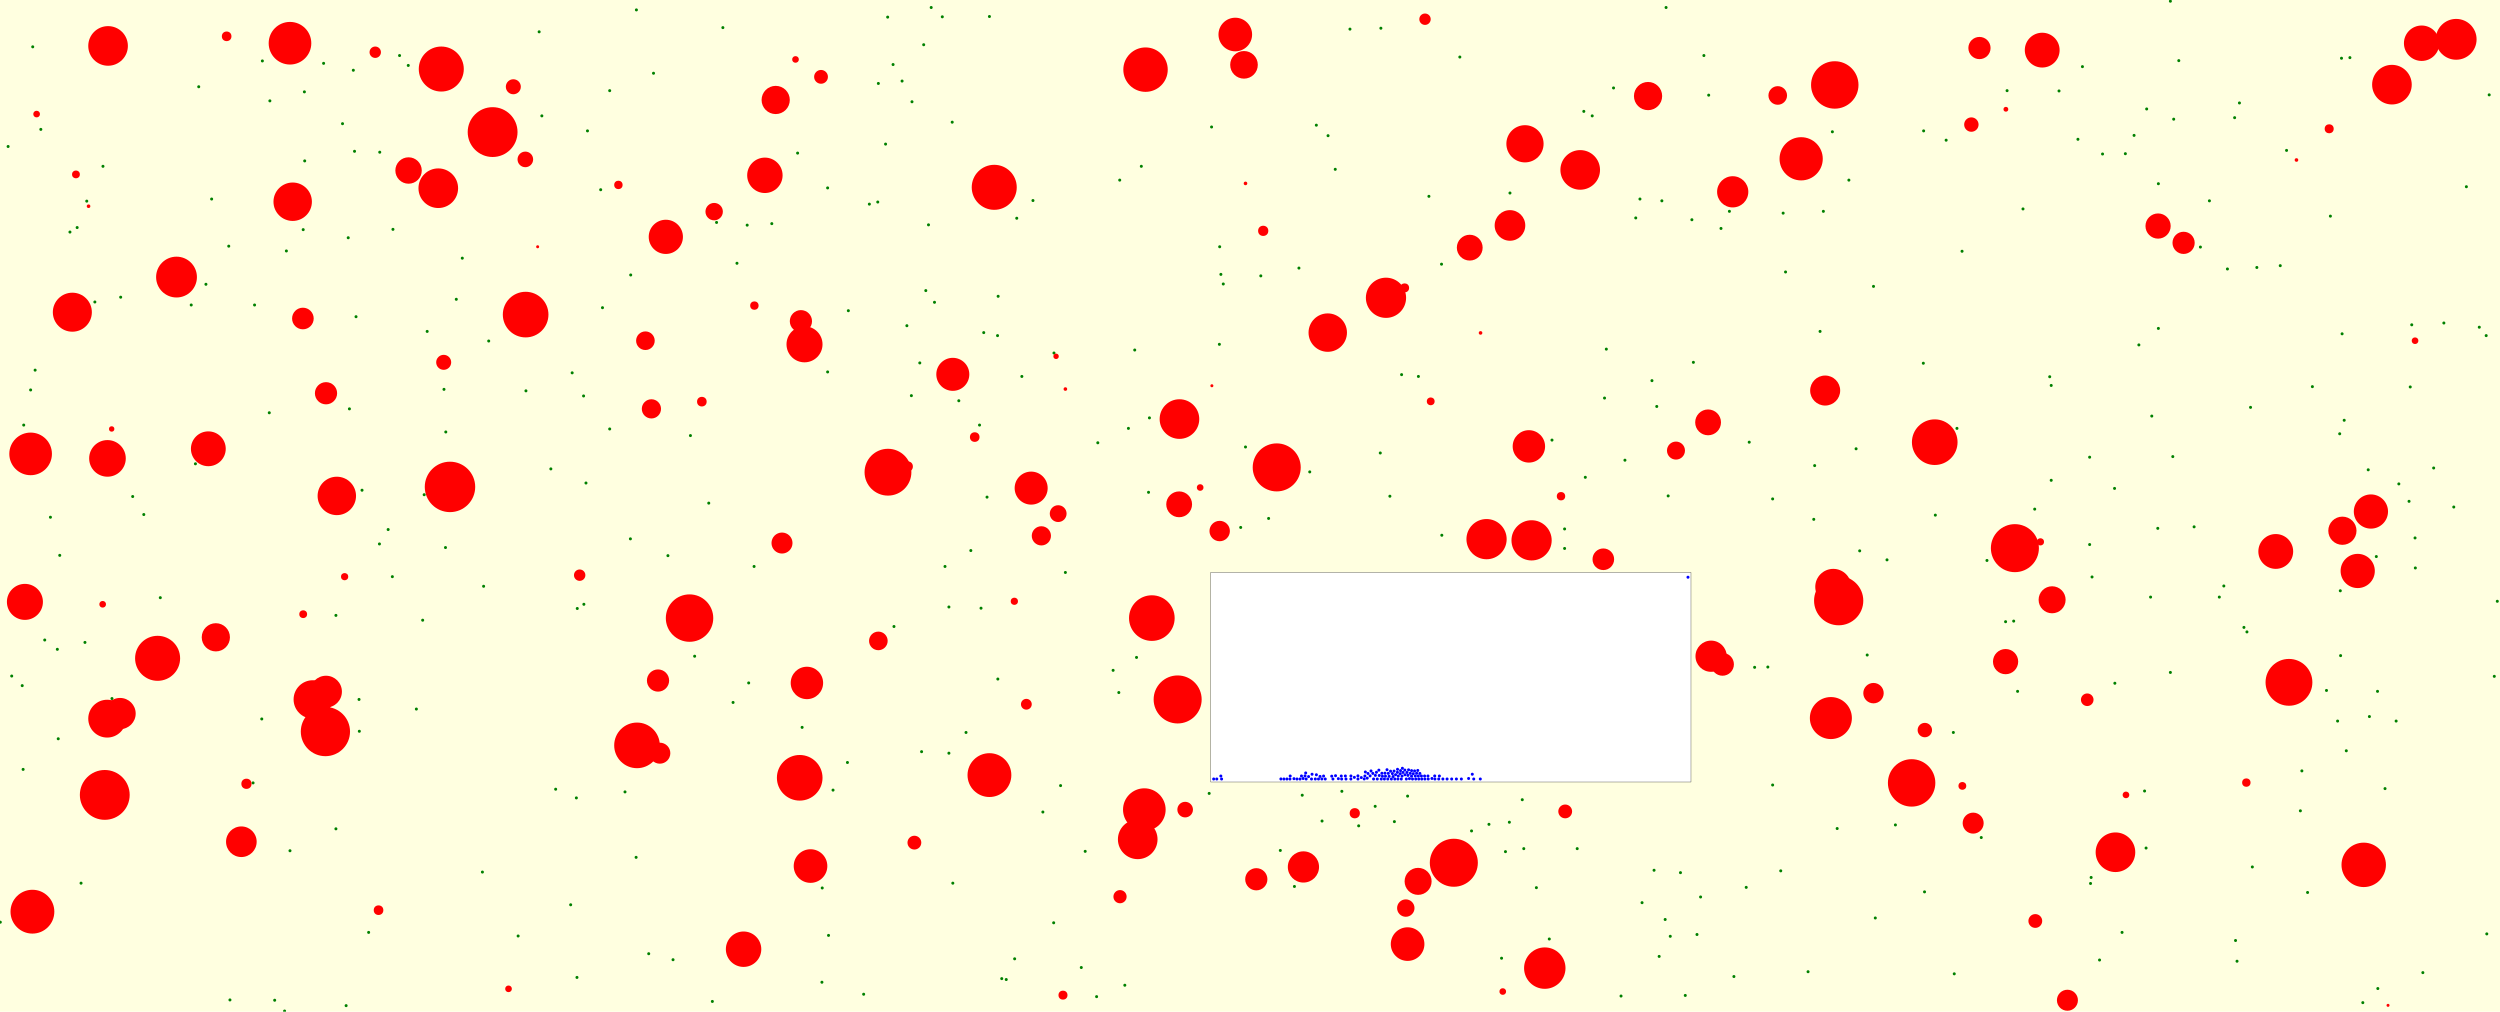 <svg viewBox="0 0 8328 3370" xmlns="http://www.w3.org/2000/svg"><rect x="0" y="0" width="8328" height="3370" fill="lightyellow" stroke="none "/><rect x="4033" y="1907" width="1600" height="698" fill="white" stroke="black "/><circle cx="3268" cy="2026" r="5" fill="green" stroke="none" /><circle cx="1952" cy="1609" r="5" fill="green" stroke="none" /><circle cx="8029" cy="1289" r="5" fill="green" stroke="none" /><circle cx="3337" cy="3260" r="5" fill="green" stroke="none" /><circle cx="2896" cy="680" r="5" fill="green" stroke="none" /><circle cx="7004" cy="513" r="5" fill="green" stroke="none" /><circle cx="7893" cy="2387" r="5" fill="green" stroke="none" /><circle cx="3323" cy="1118" r="5" fill="green" stroke="none" /><circle cx="7816" cy="2501" r="5" fill="green" stroke="none" /><circle cx="4063" cy="822" r="5" fill="green" stroke="none" /><circle cx="5614" cy="3316" r="5" fill="green" stroke="none" /><circle cx="7330" cy="823" r="5" fill="green" stroke="none" /><circle cx="4689" cy="2652" r="5" fill="green" stroke="none" /><circle cx="3708" cy="2233" r="5" fill="green" stroke="none" /><circle cx="5028" cy="2739" r="5" fill="green" stroke="none" /><circle cx="6833" cy="1600" r="5" fill="green" stroke="none" /><circle cx="6314" cy="2748" r="5" fill="green" stroke="none" /><circle cx="5564" cy="3119" r="5" fill="green" stroke="none" /><circle cx="1010" cy="765" r="5" fill="green" stroke="none" /><circle cx="7168" cy="1386" r="5" fill="green" stroke="none" /><circle cx="7444" cy="392" r="5" fill="green" stroke="none" /><circle cx="2672" cy="2423" r="5" fill="green" stroke="none" /><circle cx="7617" cy="501" r="5" fill="green" stroke="none" /><circle cx="1628" cy="1136" r="5" fill="green" stroke="none" /><circle cx="7045" cy="2276" r="5" fill="green" stroke="none" /><circle cx="27" cy="488" r="5" fill="green" stroke="none" /><circle cx="7190" cy="612" r="5" fill="green" stroke="none" /><circle cx="6859" cy="303" r="5" fill="green" stroke="none" /><circle cx="1014" cy="306" r="5" fill="green" stroke="none" /><circle cx="2442" cy="2340" r="5" fill="green" stroke="none" /><circle cx="5761" cy="704" r="5" fill="green" stroke="none" /><circle cx="3077" cy="149" r="5" fill="green" stroke="none" /><circle cx="8174" cy="1689" r="5" fill="green" stroke="none" /><circle cx="8309" cy="2253" r="5" fill="green" stroke="none" /><circle cx="5932" cy="2901" r="5" fill="green" stroke="none" /><circle cx="1835" cy="1562" r="5" fill="green" stroke="none" /><circle cx="6510" cy="3244" r="5" fill="green" stroke="none" /><circle cx="7596" cy="885" r="5" fill="green" stroke="none" /><circle cx="4312" cy="2953" r="5" fill="green" stroke="none" /><circle cx="5827" cy="1473" r="5" fill="green" stroke="none" /><circle cx="705" cy="663" r="5" fill="green" stroke="none" /><circle cx="5665" cy="2988" r="5" fill="green" stroke="none" /><circle cx="7360" cy="669" r="5" fill="green" stroke="none" /><circle cx="874" cy="203" r="5" fill="green" stroke="none" /><circle cx="5470" cy="3007" r="5" fill="green" stroke="none" /><circle cx="6739" cy="696" r="5" fill="green" stroke="none" /><circle cx="1307" cy="1921" r="5" fill="green" stroke="none" /><circle cx="1726" cy="3118" r="5" fill="green" stroke="none" /><circle cx="7921" cy="3293" r="5" fill="green" stroke="none" /><circle cx="2242" cy="3197" r="5" fill="green" stroke="none" /><circle cx="5076" cy="2827" r="5" fill="green" stroke="none" /><circle cx="7069" cy="3106" r="5" fill="green" stroke="none" /><circle cx="686" cy="947" r="5" fill="green" stroke="none" /><circle cx="2082" cy="2638" r="5" fill="green" stroke="none" /><circle cx="4062" cy="1147" r="5" fill="green" stroke="none" /><circle cx="3102" cy="25" r="5" fill="green" stroke="none" /><circle cx="1957" cy="436" r="5" fill="green" stroke="none" /><circle cx="1" cy="3072" r="5" fill="green" stroke="none" /><circle cx="1923" cy="2027" r="5" fill="green" stroke="none" /><circle cx="7151" cy="363" r="5" fill="green" stroke="none" /><circle cx="7230" cy="2240" r="5" fill="green" stroke="none" /><circle cx="2877" cy="3312" r="5" fill="green" stroke="none" /><circle cx="3786" cy="2190" r="5" fill="green" stroke="none" /><circle cx="6247" cy="3058" r="5" fill="green" stroke="none" /><circle cx="6964" cy="2943" r="5" fill="green" stroke="none" /><circle cx="6195" cy="1835" r="5" fill="green" stroke="none" /><circle cx="6619" cy="1867" r="5" fill="green" stroke="none" /><circle cx="4327" cy="893" r="5" fill="green" stroke="none" /><circle cx="4226" cy="1727" r="5" fill="green" stroke="none" /><circle cx="6681" cy="2071" r="5" fill="green" stroke="none" /><circle cx="7230" cy="4" r="5" fill="green" stroke="none" /><circle cx="3829" cy="1392" r="5" fill="green" stroke="none" /><circle cx="2489" cy="750" r="5" fill="green" stroke="none" /><circle cx="6828" cy="1255" r="5" fill="green" stroke="none" /><circle cx="3139" cy="56" r="5" fill="green" stroke="none" /><circle cx="6833" cy="1284" r="5" fill="green" stroke="none" /><circle cx="6241" cy="954" r="5" fill="green" stroke="none" /><circle cx="1196" cy="2330" r="5" fill="green" stroke="none" /><circle cx="1181" cy="504" r="5" fill="green" stroke="none" /><circle cx="7408" cy="1952" r="5" fill="green" stroke="none" /><circle cx="3093" cy="749" r="5" fill="green" stroke="none" /><circle cx="1141" cy="412" r="5" fill="green" stroke="none" /><circle cx="3441" cy="668" r="5" fill="green" stroke="none" /><circle cx="5281" cy="1590" r="5" fill="green" stroke="none" /><circle cx="7750" cy="2300" r="5" fill="green" stroke="none" /><circle cx="7794" cy="1445" r="5" fill="green" stroke="none" /><circle cx="2100" cy="1795" r="5" fill="green" stroke="none" /><circle cx="534" cy="1991" r="5" fill="green" stroke="none" /><circle cx="5015" cy="2837" r="5" fill="green" stroke="none" /><circle cx="5550" cy="25" r="5" fill="green" stroke="none" /><circle cx="4424" cy="452" r="5" fill="green" stroke="none" /><circle cx="872" cy="2395" r="5" fill="green" stroke="none" /><circle cx="2512" cy="1887" r="5" fill="green" stroke="none" /><circle cx="4448" cy="564" r="5" fill="green" stroke="none" /><circle cx="5503" cy="1268" r="5" fill="green" stroke="none" /><circle cx="7447" cy="3133" r="5" fill="green" stroke="none" /><circle cx="3194" cy="1335" r="5" fill="green" stroke="none" /><circle cx="8141" cy="1076" r="5" fill="green" stroke="none" /><circle cx="3172" cy="407" r="5" fill="green" stroke="none" /><circle cx="2924" cy="673" r="5" fill="green" stroke="none" /><circle cx="442" cy="1654" r="5" fill="green" stroke="none" /><circle cx="5375" cy="293" r="5" fill="green" stroke="none" /><circle cx="5002" cy="3192" r="5" fill="green" stroke="none" /><circle cx="199" cy="1850" r="5" fill="green" stroke="none" /><circle cx="270" cy="2942" r="5" fill="green" stroke="none" /><circle cx="662" cy="289" r="5" fill="green" stroke="none" /><circle cx="4470" cy="2636" r="5" fill="green" stroke="none" /><circle cx="7871" cy="3340" r="5" fill="green" stroke="none" /><circle cx="402" cy="990" r="5" fill="green" stroke="none" /><circle cx="2161" cy="3177" r="5" fill="green" stroke="none" /><circle cx="3727" cy="2307" r="5" fill="green" stroke="none" /><circle cx="5304" cy="386" r="5" fill="green" stroke="none" /><circle cx="5400" cy="3318" r="5" fill="green" stroke="none" /><circle cx="6708" cy="2069" r="5" fill="green" stroke="none" /><circle cx="6407" cy="1210" r="5" fill="green" stroke="none" /><circle cx="6074" cy="704" r="5" fill="green" stroke="none" /><circle cx="3296" cy="55" r="5" fill="green" stroke="none" /><circle cx="6120" cy="2760" r="5" fill="green" stroke="none" /><circle cx="5817" cy="2956" r="5" fill="green" stroke="none" /><circle cx="77" cy="2563" r="5" fill="green" stroke="none" /><circle cx="3084" cy="968" r="5" fill="green" stroke="none" /><circle cx="1119" cy="2050" r="5" fill="green" stroke="none" /><circle cx="1752" cy="1302" r="5" fill="green" stroke="none" /><circle cx="479" cy="1714" r="5" fill="green" stroke="none" /><circle cx="2975" cy="215" r="5" fill="green" stroke="none" /><circle cx="39" cy="2252" r="5" fill="green" stroke="none" /><circle cx="3780" cy="1166" r="5" fill="green" stroke="none" /><circle cx="1851" cy="2629" r="5" fill="green" stroke="none" /><circle cx="2926" cy="278" r="5" fill="green" stroke="none" /><circle cx="1901" cy="3014" r="5" fill="green" stroke="none" /><circle cx="7687" cy="2973" r="5" fill="green" stroke="none" /><circle cx="3325" cy="987" r="5" fill="green" stroke="none" /><circle cx="2957" cy="57" r="5" fill="green" stroke="none" /><circle cx="5636" cy="732" r="5" fill="green" stroke="none" /><circle cx="4075" cy="946" r="5" fill="green" stroke="none" /><circle cx="3263" cy="1416" r="5" fill="green" stroke="none" /><circle cx="2455" cy="877" r="5" fill="green" stroke="none" /><circle cx="3826" cy="1640" r="5" fill="green" stroke="none" /><circle cx="8046" cy="1892" r="5" fill="green" stroke="none" /><circle cx="1805" cy="386" r="5" fill="green" stroke="none" /><circle cx="289" cy="670" r="5" fill="green" stroke="none" /><circle cx="5519" cy="1354" r="5" fill="green" stroke="none" /><circle cx="7828" cy="192" r="5" fill="green" stroke="none" /><circle cx="3474" cy="2705" r="5" fill="green" stroke="none" /><circle cx="4363" cy="1572" r="5" fill="green" stroke="none" /><circle cx="4404" cy="2735" r="5" fill="green" stroke="none" /><circle cx="1119" cy="2761" r="5" fill="green" stroke="none" /><circle cx="3404" cy="1254" r="5" fill="green" stroke="none" /><circle cx="5905" cy="2615" r="5" fill="green" stroke="none" /><circle cx="897" cy="1375" r="5" fill="green" stroke="none" /><circle cx="848" cy="1016" r="5" fill="green" stroke="none" /><circle cx="843" cy="2608" r="5" fill="green" stroke="none" /><circle cx="8034" cy="1082" r="5" fill="green" stroke="none" /><circle cx="6937" cy="222" r="5" fill="green" stroke="none" /><circle cx="5254" cy="2827" r="5" fill="green" stroke="none" /><circle cx="7109" cy="451" r="5" fill="green" stroke="none" /><circle cx="6966" cy="2923" r="5" fill="green" stroke="none" /><circle cx="7763" cy="720" r="5" fill="green" stroke="none" /><circle cx="3380" cy="3194" r="5" fill="green" stroke="none" /><circle cx="1164" cy="1362" r="5" fill="green" stroke="none" /><circle cx="3511" cy="1176" r="5" fill="green" stroke="none" /><circle cx="6183" cy="1495" r="5" fill="green" stroke="none" /><circle cx="4338" cy="2649" r="5" fill="green" stroke="none" /><circle cx="6922" cy="464" r="5" fill="green" stroke="none" /><circle cx="343" cy="554" r="5" fill="green" stroke="none" /><circle cx="2300" cy="1451" r="5" fill="green" stroke="none" /><circle cx="5276" cy="371" r="5" fill="green" stroke="none" /><circle cx="3064" cy="1209" r="5" fill="green" stroke="none" /><circle cx="4802" cy="880" r="5" fill="green" stroke="none" /><circle cx="5449" cy="726" r="5" fill="green" stroke="none" /><circle cx="2031" cy="302" r="5" fill="green" stroke="none" /><circle cx="3549" cy="1907" r="5" fill="green" stroke="none" /><circle cx="7393" cy="1989" r="5" fill="green" stroke="none" /><circle cx="3802" cy="554" r="5" fill="green" stroke="none" /><circle cx="7238" cy="1521" r="5" fill="green" stroke="none" /><circle cx="3747" cy="3282" r="5" fill="green" stroke="none" /><circle cx="2571" cy="745" r="5" fill="green" stroke="none" /><circle cx="3602" cy="3223" r="5" fill="green" stroke="none" /><circle cx="1423" cy="1104" r="5" fill="green" stroke="none" /><circle cx="5905" cy="1662" r="5" fill="green" stroke="none" /><circle cx="6778" cy="1696" r="5" fill="green" stroke="none" /><circle cx="7149" cy="2825" r="5" fill="green" stroke="none" /><circle cx="233" cy="773" r="5" fill="green" stroke="none" /><circle cx="1197" cy="2436" r="5" fill="green" stroke="none" /><circle cx="2408" cy="92" r="5" fill="green" stroke="none" /><circle cx="1413" cy="1648" r="5" fill="green" stroke="none" /><circle cx="6063" cy="1104" r="5" fill="green" stroke="none" /><circle cx="1906" cy="1242" r="5" fill="green" stroke="none" /><circle cx="4902" cy="2768" r="5" fill="green" stroke="none" /><circle cx="1265" cy="507" r="5" fill="green" stroke="none" /><circle cx="1607" cy="2905" r="5" fill="green" stroke="none" /><circle cx="5345" cy="1326" r="5" fill="green" stroke="none" /><circle cx="117" cy="1233" r="5" fill="green" stroke="none" /><circle cx="2760" cy="3116" r="5" fill="green" stroke="none" /><circle cx="3148" cy="1887" r="5" fill="green" stroke="none" /><circle cx="7420" cy="896" r="5" fill="green" stroke="none" /><circle cx="5692" cy="317" r="5" fill="green" stroke="none" /><circle cx="1520" cy="997" r="5" fill="green" stroke="none" /><circle cx="5676" cy="185" r="5" fill="green" stroke="none" /><circle cx="1485" cy="1439" r="5" fill="green" stroke="none" /><circle cx="7796" cy="1968" r="5" fill="green" stroke="none" /><circle cx="1479" cy="1297" r="5" fill="green" stroke="none" /><circle cx="637" cy="1016" r="5" fill="green" stroke="none" /><circle cx="2373" cy="3336" r="5" fill="green" stroke="none" /><circle cx="149" cy="2132" r="5" fill="green" stroke="none" /><circle cx="8292" cy="316" r="5" fill="green" stroke="none" /><circle cx="2387" cy="741" r="5" fill="green" stroke="none" /><circle cx="6994" cy="3198" r="5" fill="green" stroke="none" /><circle cx="6600" cy="2790" r="5" fill="green" stroke="none" /><circle cx="1920" cy="2658" r="5" fill="green" stroke="none" /><circle cx="5557" cy="1652" r="5" fill="green" stroke="none" /><circle cx="3533" cy="2617" r="5" fill="green" stroke="none" /><circle cx="5889" cy="2222" r="5" fill="green" stroke="none" /><circle cx="2823" cy="2540" r="5" fill="green" stroke="none" /><circle cx="3218" cy="2440" r="5" fill="green" stroke="none" /><circle cx="3161" cy="2022" r="5" fill="green" stroke="none" /><circle cx="3021" cy="1085" r="5" fill="green" stroke="none" /><circle cx="5463" cy="663" r="5" fill="green" stroke="none" /><circle cx="4036" cy="423" r="5" fill="green" stroke="none" /><circle cx="3324" cy="2262" r="5" fill="green" stroke="none" /><circle cx="7485" cy="2105" r="5" fill="green" stroke="none" /><circle cx="1309" cy="764" r="5" fill="green" stroke="none" /><circle cx="2494" cy="2275" r="5" fill="green" stroke="none" /><circle cx="8025" cy="1670" r="5" fill="green" stroke="none" /><circle cx="7800" cy="194" r="5" fill="green" stroke="none" /><circle cx="2738" cy="3272" r="5" fill="green" stroke="none" /><circle cx="2031" cy="1429" r="5" fill="green" stroke="none" /><circle cx="74" cy="2284" r="5" fill="green" stroke="none" /><circle cx="283" cy="2140" r="5" fill="green" stroke="none" /><circle cx="5170" cy="1466" r="5" fill="green" stroke="none" /><circle cx="4149" cy="1489" r="5" fill="green" stroke="none" /><circle cx="3070" cy="2504" r="5" fill="green" stroke="none" /><circle cx="4067" cy="914" r="5" fill="green" stroke="none" /><circle cx="1293" cy="1764" r="5" fill="green" stroke="none" /><circle cx="1796" cy="106" r="5" fill="green" stroke="none" /><circle cx="6447" cy="1716" r="5" fill="green" stroke="none" /><circle cx="1015" cy="536" r="5" fill="green" stroke="none" /><circle cx="7982" cy="2402" r="5" fill="green" stroke="none" /><circle cx="7945" cy="2627" r="5" fill="green" stroke="none" /><circle cx="6286" cy="1865" r="5" fill="green" stroke="none" /><circle cx="5030" cy="643" r="5" fill="green" stroke="none" /><circle cx="899" cy="336" r="5" fill="green" stroke="none" /><circle cx="3657" cy="1475" r="5" fill="green" stroke="none" /><circle cx="8045" cy="1792" r="5" fill="green" stroke="none" /><circle cx="3234" cy="1834" r="5" fill="green" stroke="none" /><circle cx="1540" cy="860" r="5" fill="green" stroke="none" /><circle cx="1945" cy="2013" r="5" fill="green" stroke="none" /><circle cx="7241" cy="397" r="5" fill="green" stroke="none" /><circle cx="7787" cy="2402" r="5" fill="green" stroke="none" /><circle cx="1922" cy="3256" r="5" fill="green" stroke="none" /><circle cx="2177" cy="244" r="5" fill="green" stroke="none" /><circle cx="2757" cy="626" r="5" fill="green" stroke="none" /><circle cx="1186" cy="1055" r="5" fill="green" stroke="none" /><circle cx="7258" cy="202" r="5" fill="green" stroke="none" /><circle cx="7703" cy="1288" r="5" fill="green" stroke="none" /><circle cx="1387" cy="2362" r="5" fill="green" stroke="none" /><circle cx="7452" cy="3202" r="5" fill="green" stroke="none" /><circle cx="4200" cy="919" r="5" fill="green" stroke="none" /><circle cx="3174" cy="2942" r="5" fill="green" stroke="none" /><circle cx="4526" cy="2751" r="5" fill="green" stroke="none" /><circle cx="257" cy="758" r="5" fill="green" stroke="none" /><circle cx="7503" cy="2888" r="5" fill="green" stroke="none" /><circle cx="4028" cy="2643" r="5" fill="green" stroke="none" /><circle cx="7802" cy="1112" r="5" fill="green" stroke="none" /><circle cx="5733" cy="761" r="5" fill="green" stroke="none" /><circle cx="1153" cy="3350" r="5" fill="green" stroke="none" /><circle cx="1177" cy="234" r="5" fill="green" stroke="none" /><circle cx="8259" cy="1090" r="5" fill="green" stroke="none" /><circle cx="5598" cy="2907" r="5" fill="green" stroke="none" /><circle cx="7663" cy="2701" r="5" fill="green" stroke="none" /><circle cx="2657" cy="510" r="5" fill="green" stroke="none" /><circle cx="954" cy="836" r="5" fill="green" stroke="none" /><circle cx="5413" cy="1533" r="5" fill="green" stroke="none" /><circle cx="5527" cy="3186" r="5" fill="green" stroke="none" /><circle cx="4497" cy="97" r="5" fill="green" stroke="none" /><circle cx="6961" cy="1523" r="5" fill="green" stroke="none" /><circle cx="7080" cy="512" r="5" fill="green" stroke="none" /><circle cx="6686" cy="302" r="5" fill="green" stroke="none" /><circle cx="6536" cy="837" r="5" fill="green" stroke="none" /><circle cx="79" cy="1416" r="5" fill="green" stroke="none" /><circle cx="4960" cy="2746" r="5" fill="green" stroke="none" /><circle cx="2101" cy="916" r="5" fill="green" stroke="none" /><circle cx="2950" cy="480" r="5" fill="green" stroke="none" /><circle cx="3730" cy="600" r="5" fill="green" stroke="none" /><circle cx="4598" cy="1509" r="5" fill="green" stroke="none" /><circle cx="7889" cy="1565" r="5" fill="green" stroke="none" /><circle cx="373" cy="2327" r="5" fill="green" stroke="none" /><circle cx="6104" cy="439" r="5" fill="green" stroke="none" /><circle cx="7309" cy="1755" r="5" fill="green" stroke="none" /><circle cx="7797" cy="2184" r="5" fill="green" stroke="none" /><circle cx="762" cy="820" r="5" fill="green" stroke="none" /><circle cx="3615" cy="2836" r="5" fill="green" stroke="none" /><circle cx="316" cy="1006" r="5" fill="green" stroke="none" /><circle cx="136" cy="431" r="5" fill="green" stroke="none" /><circle cx="2361" cy="1676" r="5" fill="green" stroke="none" /><circle cx="2314" cy="2186" r="5" fill="green" stroke="none" /><circle cx="5776" cy="3253" r="5" fill="green" stroke="none" /><circle cx="2757" cy="1239" r="5" fill="green" stroke="none" /><circle cx="3161" cy="2509" r="5" fill="green" stroke="none" /><circle cx="4630" cy="1653" r="5" fill="green" stroke="none" /><circle cx="651" cy="1545" r="5" fill="green" stroke="none" /><circle cx="6507" cy="2440" r="5" fill="green" stroke="none" /><circle cx="168" cy="1723" r="5" fill="green" stroke="none" /><circle cx="2978" cy="2087" r="5" fill="green" stroke="none" /><circle cx="6042" cy="1730" r="5" fill="green" stroke="none" /><circle cx="6969" cy="1922" r="5" fill="green" stroke="none" /><circle cx="2007" cy="1025" r="5" fill="green" stroke="none" /><circle cx="6023" cy="3237" r="5" fill="green" stroke="none" /><circle cx="194" cy="2461" r="5" fill="green" stroke="none" /><circle cx="6159" cy="600" r="5" fill="green" stroke="none" /><circle cx="2119" cy="2856" r="5" fill="green" stroke="none" /><circle cx="4760" cy="654" r="5" fill="green" stroke="none" /><circle cx="4803" cy="1783" r="5" fill="green" stroke="none" /><circle cx="1331" cy="185" r="5" fill="green" stroke="none" /><circle cx="2225" cy="1851" r="5" fill="green" stroke="none" /><circle cx="3759" cy="1427" r="5" fill="green" stroke="none" /><circle cx="191" cy="2163" r="5" fill="green" stroke="none" /><circle cx="6519" cy="1427" r="5" fill="green" stroke="none" /><circle cx="4600" cy="94" r="5" fill="green" stroke="none" /><circle cx="5161" cy="3128" r="5" fill="green" stroke="none" /><circle cx="4669" cy="1248" r="5" fill="green" stroke="none" /><circle cx="6411" cy="2971" r="5" fill="green" stroke="none" /><circle cx="109" cy="156" r="5" fill="green" stroke="none" /><circle cx="5845" cy="2223" r="5" fill="green" stroke="none" /><circle cx="948" cy="3368" r="5" fill="green" stroke="none" /><circle cx="8284" cy="3111" r="5" fill="green" stroke="none" /><circle cx="1078" cy="211" r="5" fill="green" stroke="none" /><circle cx="8071" cy="3240" r="5" fill="green" stroke="none" /><circle cx="3005" cy="270" r="5" fill="green" stroke="none" /><circle cx="4133" cy="1757" r="5" fill="green" stroke="none" /><circle cx="1160" cy="792" r="5" fill="green" stroke="none" /><circle cx="4265" cy="2833" r="5" fill="green" stroke="none" /><circle cx="3653" cy="3320" r="5" fill="green" stroke="none" /><circle cx="7916" cy="1854" r="5" fill="green" stroke="none" /><circle cx="6961" cy="1814" r="5" fill="green" stroke="none" /><circle cx="8216" cy="622" r="5" fill="green" stroke="none" /><circle cx="8107" cy="1559" r="5" fill="green" stroke="none" /><circle cx="2775" cy="2632" r="5" fill="green" stroke="none" /><circle cx="7809" cy="1400" r="5" fill="green" stroke="none" /><circle cx="3113" cy="1007" r="5" fill="green" stroke="none" /><circle cx="7044" cy="1627" r="5" fill="green" stroke="none" /><circle cx="4385" cy="417" r="5" fill="green" stroke="none" /><circle cx="102" cy="1299" r="5" fill="green" stroke="none" /><circle cx="6721" cy="2303" r="5" fill="green" stroke="none" /><circle cx="3038" cy="339" r="5" fill="green" stroke="none" /><circle cx="6045" cy="1551" r="5" fill="green" stroke="none" /><circle cx="7164" cy="1989" r="5" fill="green" stroke="none" /><circle cx="2001" cy="632" r="5" fill="green" stroke="none" /><circle cx="7668" cy="2568" r="5" fill="green" stroke="none" /><circle cx="3277" cy="1108" r="5" fill="green" stroke="none" /><circle cx="1484" cy="1824" r="5" fill="green" stroke="none" /><circle cx="7518" cy="891" r="5" fill="green" stroke="none" /><circle cx="7920" cy="2303" r="5" fill="green" stroke="none" /><circle cx="6408" cy="436" r="5" fill="green" stroke="none" /><circle cx="7144" cy="2635" r="5" fill="green" stroke="none" /><circle cx="2739" cy="2958" r="5" fill="green" stroke="none" /><circle cx="8319" cy="2003" r="5" fill="green" stroke="none" /><circle cx="7460" cy="343" r="5" fill="green" stroke="none" /><circle cx="5641" cy="1207" r="5" fill="green" stroke="none" /><circle cx="1408" cy="2066" r="5" fill="green" stroke="none" /><circle cx="3288" cy="1656" r="5" fill="green" stroke="none" /><circle cx="5948" cy="906" r="5" fill="green" stroke="none" /><circle cx="5547" cy="3063" r="5" fill="green" stroke="none" /><circle cx="1611" cy="1953" r="5" fill="green" stroke="none" /><circle cx="1360" cy="218" r="5" fill="green" stroke="none" /><circle cx="5940" cy="710" r="5" fill="green" stroke="none" /><circle cx="5351" cy="1163" r="5" fill="green" stroke="none" /><circle cx="915" cy="3332" r="5" fill="green" stroke="none" /><circle cx="3352" cy="3263" r="5" fill="green" stroke="none" /><circle cx="7125" cy="1149" r="5" fill="green" stroke="none" /><circle cx="7991" cy="1612" r="5" fill="green" stroke="none" /><circle cx="6483" cy="467" r="5" fill="green" stroke="none" /><circle cx="4581" cy="2686" r="5" fill="green" stroke="none" /><circle cx="8282" cy="1118" r="5" fill="green" stroke="none" /><circle cx="4645" cy="2737" r="5" fill="green" stroke="none" /><circle cx="4725" cy="1254" r="5" fill="green" stroke="none" /><circle cx="3510" cy="3074" r="5" fill="green" stroke="none" /><circle cx="766" cy="3331" r="5" fill="green" stroke="none" /><circle cx="7475" cy="2090" r="5" fill="green" stroke="none" /><circle cx="7497" cy="1357" r="5" fill="green" stroke="none" /><circle cx="1206" cy="1633" r="5" fill="green" stroke="none" /><circle cx="966" cy="2834" r="5" fill="green" stroke="none" /><circle cx="3036" cy="1318" r="5" fill="green" stroke="none" /><circle cx="5118" cy="2957" r="5" fill="green" stroke="none" /><circle cx="5071" cy="2664" r="5" fill="green" stroke="none" /><circle cx="5536" cy="669" r="5" fill="green" stroke="none" /><circle cx="5653" cy="3113" r="5" fill="green" stroke="none" /><circle cx="7188" cy="1760" r="5" fill="green" stroke="none" /><circle cx="5212" cy="1827" r="5" fill="green" stroke="none" /><circle cx="7190" cy="1094" r="5" fill="green" stroke="none" /><circle cx="3387" cy="727" r="5" fill="green" stroke="none" /><circle cx="2120" cy="33" r="5" fill="green" stroke="none" /><circle cx="6220" cy="2182" r="5" fill="green" stroke="none" /><circle cx="1944" cy="1319" r="5" fill="green" stroke="none" /><circle cx="5212" cy="1762" r="5" fill="green" stroke="none" /><circle cx="4863" cy="190" r="5" fill="green" stroke="none" /><circle cx="1264" cy="1812" r="5" fill="green" stroke="none" /><circle cx="2826" cy="1035" r="5" fill="green" stroke="none" /><circle cx="5510" cy="2899" r="5" fill="green" stroke="none" /><circle cx="1228" cy="3106" r="5" fill="green" stroke="none" /><circle cx="357" cy="2394" r="63" fill="red" stroke="none" /><circle cx="4149" cy="611" r="6" fill="red" stroke="none" /><circle cx="7189" cy="753" r="42" fill="red" stroke="none" /><circle cx="2122" cy="2483" r="76" fill="red" stroke="none" /><circle cx="1086" cy="1310" r="37" fill="red" stroke="none" /><circle cx="7625" cy="2273" r="78" fill="red" stroke="none" /><circle cx="1460" cy="627" r="66" fill="red" stroke="none" /><circle cx="1791" cy="822" r="5" fill="red" stroke="none" /><circle cx="3541" cy="3315" r="15" fill="red" stroke="none" /><circle cx="3765" cy="273" r="5" fill="red" stroke="none" /><circle cx="5200" cy="1653" r="14" fill="red" stroke="none" /><circle cx="5922" cy="318" r="31" fill="red" stroke="none" /><circle cx="342" cy="2013" r="11" fill="red" stroke="none" /><circle cx="2198" cy="2509" r="35" fill="red" stroke="none" /><circle cx="5490" cy="320" r="47" fill="red" stroke="none" /><circle cx="1361" cy="568" r="44" fill="red" stroke="none" /><circle cx="4932" cy="1109" r="6" fill="red" stroke="none" /><circle cx="5690" cy="1407" r="43" fill="red" stroke="none" /><circle cx="3296" cy="2582" r="73" fill="red" stroke="none" /><circle cx="6537" cy="2618" r="13" fill="red" stroke="none" /><circle cx="6445" cy="1473" r="76" fill="red" stroke="none" /><circle cx="3518" cy="1187" r="9" fill="red" stroke="none" /><circle cx="4342" cy="2888" r="52" fill="red" stroke="none" /><circle cx="1470" cy="230" r="75" fill="red" stroke="none" /><circle cx="1710" cy="289" r="25" fill="red" stroke="none" /><circle cx="3379" cy="2003" r="12" fill="red" stroke="none" /><circle cx="6836" cy="1998" r="45" fill="red" stroke="none" /><circle cx="2513" cy="1018" r="14" fill="red" stroke="none" /><circle cx="5341" cy="1863" r="36" fill="red" stroke="none" /><circle cx="6000" cy="529" r="72" fill="red" stroke="none" /><circle cx="6887" cy="3332" r="35" fill="red" stroke="none" /><circle cx="2700" cy="2885" r="56" fill="red" stroke="none" /><circle cx="4185" cy="2929" r="37" fill="red" stroke="none" /><circle cx="3998" cy="1624" r="11" fill="red" stroke="none" /><circle cx="2338" cy="1338" r="16" fill="red" stroke="none" /><circle cx="7898" cy="1704" r="57" fill="red" stroke="none" /><circle cx="295" cy="687" r="6" fill="red" stroke="none" /><circle cx="3928" cy="1680" r="43" fill="red" stroke="none" /><circle cx="6080" cy="1301" r="50" fill="red" stroke="none" /><circle cx="6368" cy="2608" r="79" fill="red" stroke="none" /><circle cx="8182" cy="131" r="68" fill="red" stroke="none" /><circle cx="6780" cy="3068" r="23" fill="red" stroke="none" /><circle cx="525" cy="2193" r="75" fill="red" stroke="none" /><circle cx="5093" cy="1487" r="54" fill="red" stroke="none" /><circle cx="372" cy="1429" r="9" fill="red" stroke="none" /><circle cx="4063" cy="1769" r="34" fill="red" stroke="none" /><circle cx="1086" cy="2304" r="53" fill="red" stroke="none" /><circle cx="5772" cy="639" r="52" fill="red" stroke="none" /><circle cx="7854" cy="1902" r="57" fill="red" stroke="none" /><circle cx="2735" cy="256" r="23" fill="red" stroke="none" /><circle cx="3046" cy="2807" r="23" fill="red" stroke="none" /><circle cx="3923" cy="2330" r="80" fill="red" stroke="none" /><circle cx="4843" cy="2874" r="80" fill="red" stroke="none" /><circle cx="108" cy="3037" r="73" fill="red" stroke="none" /><circle cx="4724" cy="2936" r="45" fill="red" stroke="none" /><circle cx="5030" cy="751" r="51" fill="red" stroke="none" /><circle cx="253" cy="581" r="13" fill="red" stroke="none" /><circle cx="1084" cy="2437" r="82" fill="red" stroke="none" /><circle cx="400" cy="2377" r="52" fill="red" stroke="none" /><circle cx="6953" cy="2331" r="21" fill="red" stroke="none" /><circle cx="3312" cy="624" r="75" fill="red" stroke="none" /><circle cx="7874" cy="2881" r="74" fill="red" stroke="none" /><circle cx="7968" cy="282" r="66" fill="red" stroke="none" /><circle cx="3731" cy="2987" r="22" fill="red" stroke="none" /><circle cx="6803" cy="167" r="58" fill="red" stroke="none" /><circle cx="2379" cy="705" r="29" fill="red" stroke="none" /><circle cx="2170" cy="1362" r="32" fill="red" stroke="none" /><circle cx="6241" cy="2309" r="34" fill="red" stroke="none" /><circle cx="5146" cy="3225" r="69" fill="red" stroke="none" /><circle cx="1751" cy="1048" r="76" fill="red" stroke="none" /><circle cx="588" cy="923" r="68" fill="red" stroke="none" /><circle cx="7581" cy="1837" r="58" fill="red" stroke="none" /><circle cx="821" cy="2611" r="17" fill="red" stroke="none" /><circle cx="2926" cy="2135" r="31" fill="red" stroke="none" /><circle cx="2958" cy="1573" r="78" fill="red" stroke="none" /><circle cx="6125" cy="2001" r="82" fill="red" stroke="none" /><circle cx="7650" cy="533" r="6" fill="red" stroke="none" /><circle cx="975" cy="672" r="64" fill="red" stroke="none" /><circle cx="3419" cy="2346" r="18" fill="red" stroke="none" /><circle cx="6112" cy="283" r="79" fill="red" stroke="none" /><circle cx="122" cy="380" r="11" fill="red" stroke="none" /><circle cx="4423" cy="1108" r="64" fill="red" stroke="none" /><circle cx="1250" cy="174" r="19" fill="red" stroke="none" /><circle cx="2605" cy="1809" r="35" fill="red" stroke="none" /><circle cx="2192" cy="2267" r="37" fill="red" stroke="none" /><circle cx="5583" cy="1501" r="30" fill="red" stroke="none" /><circle cx="2297" cy="2059" r="79" fill="red" stroke="none" /><circle cx="2650" cy="198" r="11" fill="red" stroke="none" /><circle cx="83" cy="2005" r="60" fill="red" stroke="none" /><circle cx="4679" cy="959" r="15" fill="red" stroke="none" /><circle cx="4115" cy="115" r="56" fill="red" stroke="none" /><circle cx="5102" cy="1800" r="67" fill="red" stroke="none" /><circle cx="5006" cy="3303" r="11" fill="red" stroke="none" /><circle cx="4253" cy="1557" r="80" fill="red" stroke="none" /><circle cx="5214" cy="2703" r="23" fill="red" stroke="none" /><circle cx="4144" cy="216" r="46" fill="red" stroke="none" /><circle cx="8067" cy="144" r="59" fill="red" stroke="none" /><circle cx="7047" cy="2839" r="66" fill="red" stroke="none" /><circle cx="7082" cy="2648" r="11" fill="red" stroke="none" /><circle cx="6594" cy="160" r="37" fill="red" stroke="none" /><circle cx="5080" cy="479" r="62" fill="red" stroke="none" /><circle cx="349" cy="2648" r="83" fill="red" stroke="none" /><circle cx="102" cy="1512" r="71" fill="red" stroke="none" /><circle cx="4513" cy="2709" r="17" fill="red" stroke="none" /><circle cx="7955" cy="3349" r="5" fill="red" stroke="none" /><circle cx="4896" cy="825" r="43" fill="red" stroke="none" /><circle cx="3549" cy="1296" r="6" fill="red" stroke="none" /><circle cx="6681" cy="2204" r="42" fill="red" stroke="none" /><circle cx="3525" cy="1711" r="28" fill="red" stroke="none" /><circle cx="2477" cy="3162" r="59" fill="red" stroke="none" /><circle cx="4766" cy="1337" r="13" fill="red" stroke="none" /><circle cx="6573" cy="2742" r="35" fill="red" stroke="none" /><circle cx="2218" cy="789" r="57" fill="red" stroke="none" /><circle cx="4952" cy="1796" r="67" fill="red" stroke="none" /><circle cx="3435" cy="1626" r="55" fill="red" stroke="none" /><circle cx="1641" cy="440" r="83" fill="red" stroke="none" /><circle cx="8045" cy="1135" r="11" fill="red" stroke="none" /><circle cx="2150" cy="1135" r="31" fill="red" stroke="none" /><circle cx="6099" cy="2392" r="70" fill="red" stroke="none" /><circle cx="1750" cy="531" r="26" fill="red" stroke="none" /><circle cx="6107" cy="1955" r="60" fill="red" stroke="none" /><circle cx="3024" cy="1554" r="17" fill="red" stroke="none" /><circle cx="2548" cy="584" r="59" fill="red" stroke="none" /><circle cx="6412" cy="2432" r="24" fill="red" stroke="none" /><circle cx="5264" cy="566" r="66" fill="red" stroke="none" /><circle cx="3812" cy="2697" r="71" fill="red" stroke="none" /><circle cx="6712" cy="1826" r="80" fill="red" stroke="none" /><circle cx="1261" cy="3032" r="16" fill="red" stroke="none" /><circle cx="3469" cy="1785" r="32" fill="red" stroke="none" /><circle cx="3929" cy="1396" r="66" fill="red" stroke="none" /><circle cx="1042" cy="2330" r="64" fill="red" stroke="none" /><circle cx="7274" cy="809" r="37" fill="red" stroke="none" /><circle cx="3837" cy="2059" r="76" fill="red" stroke="none" /><circle cx="755" cy="121" r="16" fill="red" stroke="none" /><circle cx="2688" cy="2275" r="54" fill="red" stroke="none" /><circle cx="3948" cy="2697" r="26" fill="red" stroke="none" /><circle cx="358" cy="1527" r="61" fill="red" stroke="none" /><circle cx="7483" cy="2607" r="14" fill="red" stroke="none" /><circle cx="1122" cy="1652" r="64" fill="red" stroke="none" /><circle cx="3790" cy="2796" r="66" fill="red" stroke="none" /><circle cx="2664" cy="2591" r="76" fill="red" stroke="none" /><circle cx="2680" cy="1147" r="60" fill="red" stroke="none" /><circle cx="2668" cy="1070" r="37" fill="red" stroke="none" /><circle cx="4208" cy="769" r="17" fill="red" stroke="none" /><circle cx="966" cy="144" r="71" fill="red" stroke="none" /><circle cx="1499" cy="1622" r="84" fill="red" stroke="none" /><circle cx="360" cy="153" r="66" fill="red" stroke="none" /><circle cx="804" cy="2804" r="51" fill="red" stroke="none" /><circle cx="1931" cy="1916" r="19" fill="red" stroke="none" /><circle cx="5700" cy="2186" r="52" fill="red" stroke="none" /><circle cx="1148" cy="1921" r="12" fill="red" stroke="none" /><circle cx="4037" cy="1285" r="5" fill="red" stroke="none" /><circle cx="6682" cy="364" r="8" fill="red" stroke="none" /><circle cx="4689" cy="3145" r="56" fill="red" stroke="none" /><circle cx="1009" cy="1061" r="36" fill="red" stroke="none" /><circle cx="719" cy="2123" r="47" fill="red" stroke="none" /><circle cx="3247" cy="1456" r="16" fill="red" stroke="none" /><circle cx="2584" cy="333" r="47" fill="red" stroke="none" /><circle cx="7759" cy="429" r="15" fill="red" stroke="none" /><circle cx="4683" cy="3025" r="29" fill="red" stroke="none" /><circle cx="1694" cy="3294" r="11" fill="red" stroke="none" /><circle cx="1478" cy="1207" r="25" fill="red" stroke="none" /><circle cx="4747" cy="64" r="19" fill="red" stroke="none" /><circle cx="6797" cy="1805" r="12" fill="red" stroke="none" /><circle cx="3174" cy="1247" r="55" fill="red" stroke="none" /><circle cx="3816" cy="232" r="74" fill="red" stroke="none" /><circle cx="4617" cy="992" r="67" fill="red" stroke="none" /><circle cx="5738" cy="2213" r="38" fill="red" stroke="none" /><circle cx="241" cy="1040" r="65" fill="red" stroke="none" /><circle cx="2060" cy="616" r="14" fill="red" stroke="none" /><circle cx="6567" cy="415" r="24" fill="red" stroke="none" /><circle cx="694" cy="1495" r="58" fill="red" stroke="none" /><circle cx="7803" cy="1768" r="47" fill="red" stroke="none" /><circle cx="1010" cy="2046" r="13" fill="red" stroke="none" /><circle cx="4622.949" cy="2595" r="5" fill="blue" stroke="none" /><circle cx="4043" cy="2595" r="5" fill="blue" stroke="none" /><circle cx="4483.764" cy="2595" r="5" fill="blue" stroke="none" /><circle cx="4469.297" cy="2595" r="5" fill="blue" stroke="none" /><circle cx="4458.28" cy="2593.898" r="5" fill="blue" stroke="none" /><circle cx="4593.285" cy="2565.502" r="5" fill="blue" stroke="none" /><circle cx="4548.318" cy="2571.599" r="5" fill="blue" stroke="none" /><circle cx="4646.405" cy="2595" r="5" fill="blue" stroke="none" /><circle cx="4349.524" cy="2574.879" r="5" fill="blue" stroke="none" /><circle cx="5623" cy="1922.831" r="5" fill="blue" stroke="none" /><circle cx="4276.946" cy="2595" r="5" fill="blue" stroke="none" /><circle cx="4673.662" cy="2573.146" r="5" fill="blue" stroke="none" /><circle cx="4594.594" cy="2583.322" r="5" fill="blue" stroke="none" /><circle cx="4745.588" cy="2584.989" r="5" fill="blue" stroke="none" /><circle cx="4716.128" cy="2594.976" r="5" fill="blue" stroke="none" /><circle cx="4794.873" cy="2585.001" r="5" fill="blue" stroke="none" /><circle cx="4500.019" cy="2595" r="5" fill="blue" stroke="none" /><circle cx="4707.781" cy="2577.327" r="5" fill="blue" stroke="none" /><circle cx="4601.253" cy="2595" r="5" fill="blue" stroke="none" /><circle cx="4613.6" cy="2575.596" r="5" fill="blue" stroke="none" /><circle cx="4310.442" cy="2593.991" r="5" fill="blue" stroke="none" /><circle cx="4671.642" cy="2559.27" r="5" fill="blue" stroke="none" /><circle cx="4931.183" cy="2595" r="5" fill="blue" stroke="none" /><circle cx="4820.525" cy="2595" r="5" fill="blue" stroke="none" /><circle cx="4066.852" cy="2585.133" r="5" fill="blue" stroke="none" /><circle cx="4835.788" cy="2595" r="5" fill="blue" stroke="none" /><circle cx="4892.228" cy="2593.297" r="5" fill="blue" stroke="none" /><circle cx="4722.907" cy="2566.496" r="5" fill="blue" stroke="none" /><circle cx="4756.806" cy="2585.013" r="5" fill="blue" stroke="none" /><circle cx="4726.165" cy="2595" r="5" fill="blue" stroke="none" /><circle cx="4500.186" cy="2584.911" r="5" fill="blue" stroke="none" /><circle cx="4770.109" cy="2593.273" r="5" fill="blue" stroke="none" /><circle cx="4351.049" cy="2595" r="5" fill="blue" stroke="none" /><circle cx="4587.991" cy="2595" r="5" fill="blue" stroke="none" /><circle cx="4554.507" cy="2592.257" r="5" fill="blue" stroke="none" /><circle cx="4468.056" cy="2585.055" r="5" fill="blue" stroke="none" /><circle cx="4690.127" cy="2582.937" r="5" fill="blue" stroke="none" /><circle cx="4335.472" cy="2584.911" r="5" fill="blue" stroke="none" /><circle cx="4620.42" cy="2564.079" r="5" fill="blue" stroke="none" /><circle cx="4792.626" cy="2595" r="5" fill="blue" stroke="none" /><circle cx="4655.405" cy="2562.709" r="5" fill="blue" stroke="none" /><circle cx="4735.038" cy="2584.987" r="5" fill="blue" stroke="none" /><circle cx="4655.031" cy="2572.791" r="5" fill="blue" stroke="none" /><circle cx="4851.559" cy="2595" r="5" fill="blue" stroke="none" /><circle cx="4448.957" cy="2584.052" r="5" fill="blue" stroke="none" /><circle cx="4385.136" cy="2580.887" r="5" fill="blue" stroke="none" /><circle cx="4286.994" cy="2595" r="5" fill="blue" stroke="none" /><circle cx="4544.442" cy="2594.773" r="5" fill="blue" stroke="none" /><circle cx="4757.661" cy="2595" r="5" fill="blue" stroke="none" /><circle cx="4695.153" cy="2593.899" r="5" fill="blue" stroke="none" /><circle cx="4632.178" cy="2568.954" r="5" fill="blue" stroke="none" /><circle cx="4779.29" cy="2584.809" r="5" fill="blue" stroke="none" /><circle cx="4481.661" cy="2584.947" r="5" fill="blue" stroke="none" /><circle cx="4680.301" cy="2580.949" r="5" fill="blue" stroke="none" /><circle cx="4403.316" cy="2594.818" r="5" fill="blue" stroke="none" /><circle cx="4643.838" cy="2568.68" r="5" fill="blue" stroke="none" /><circle cx="4440.293" cy="2595" r="5" fill="blue" stroke="none" /><circle cx="4053.336" cy="2595" r="5" fill="blue" stroke="none" /><circle cx="4648.86" cy="2580.711" r="5" fill="blue" stroke="none" /><circle cx="4656.737" cy="2595" r="5" fill="blue" stroke="none" /><circle cx="4573.162" cy="2576.438" r="5" fill="blue" stroke="none" /><circle cx="4736.17" cy="2595" r="5" fill="blue" stroke="none" /><circle cx="4697.828" cy="2576.169" r="5" fill="blue" stroke="none" /><circle cx="4359.123" cy="2586.953" r="5" fill="blue" stroke="none" /><circle cx="4679.788" cy="2565.222" r="5" fill="blue" stroke="none" /><circle cx="4686.812" cy="2573.238" r="5" fill="blue" stroke="none" /><circle cx="4634.976" cy="2595" r="5" fill="blue" stroke="none" /><circle cx="4564.015" cy="2584.61" r="5" fill="blue" stroke="none" /><circle cx="4638.229" cy="2576.961" r="5" fill="blue" stroke="none" /><circle cx="4670.518" cy="2585.279" r="5" fill="blue" stroke="none" /><circle cx="4511.592" cy="2589.491" r="5" fill="blue" stroke="none" /><circle cx="4370.723" cy="2579.178" r="5" fill="blue" stroke="none" /><circle cx="4069.305" cy="2595" r="5" fill="blue" stroke="none" /><circle cx="4381.572" cy="2595" r="5" fill="blue" stroke="none" /><circle cx="4724.741" cy="2585.048" r="5" fill="blue" stroke="none" /><circle cx="4668.02" cy="2595" r="5" fill="blue" stroke="none" /><circle cx="4581.608" cy="2582.954" r="5" fill="blue" stroke="none" /><circle cx="4330.707" cy="2595" r="5" fill="blue" stroke="none" /><circle cx="4567.126" cy="2568.209" r="5" fill="blue" stroke="none" /><circle cx="4806.541" cy="2594.956" r="5" fill="blue" stroke="none" /><circle cx="4557.037" cy="2576.583" r="5" fill="blue" stroke="none" /><circle cx="4436.289" cy="2585.572" r="5" fill="blue" stroke="none" /><circle cx="4692.235" cy="2564.521" r="5" fill="blue" stroke="none" /><circle cx="4909.326" cy="2595" r="5" fill="blue" stroke="none" /><circle cx="4868.109" cy="2595" r="5" fill="blue" stroke="none" /><circle cx="4397.329" cy="2586.454" r="5" fill="blue" stroke="none" /><circle cx="4702.157" cy="2567.099" r="5" fill="blue" stroke="none" /><circle cx="4347.285" cy="2584.628" r="5" fill="blue" stroke="none" /><circle cx="4684.722" cy="2595" r="5" fill="blue" stroke="none" /><circle cx="4746.586" cy="2595" r="5" fill="blue" stroke="none" /><circle cx="4712.187" cy="2568.059" r="5" fill="blue" stroke="none" /><circle cx="4585.198" cy="2572.576" r="5" fill="blue" stroke="none" /><circle cx="4523.51" cy="2584.551" r="5" fill="blue" stroke="none" /><circle cx="4320.505" cy="2595" r="5" fill="blue" stroke="none" /><circle cx="4624.596" cy="2576.255" r="5" fill="blue" stroke="none" /><circle cx="4664.511" cy="2577.277" r="5" fill="blue" stroke="none" /><circle cx="4414.685" cy="2595" r="5" fill="blue" stroke="none" /><circle cx="4627.507" cy="2586.017" r="5" fill="blue" stroke="none" /><circle cx="4266.908" cy="2594.834" r="5" fill="blue" stroke="none" /><circle cx="4534.752" cy="2590.296" r="5" fill="blue" stroke="none" /><circle cx="4705.364" cy="2595" r="5" fill="blue" stroke="none" /><circle cx="4657.873" cy="2585.063" r="5" fill="blue" stroke="none" /><circle cx="4665.456" cy="2567.148" r="5" fill="blue" stroke="none" /><circle cx="4611.711" cy="2595" r="5" fill="blue" stroke="none" /><circle cx="4546.746" cy="2585.028" r="5" fill="blue" stroke="none" /><circle cx="4714.569" cy="2584.953" r="5" fill="blue" stroke="none" /><circle cx="4729.877" cy="2576.42" r="5" fill="blue" stroke="none" /><circle cx="4615.372" cy="2585.629" r="5" fill="blue" stroke="none" /><circle cx="4603.373" cy="2575.874" r="5" fill="blue" stroke="none" /><circle cx="4297.894" cy="2585.011" r="5" fill="blue" stroke="none" /><circle cx="4368.856" cy="2595" r="5" fill="blue" stroke="none" /><circle cx="4904.497" cy="2579.115" r="5" fill="blue" stroke="none" /><circle cx="4702.068" cy="2585.555" r="5" fill="blue" stroke="none" /><circle cx="4718.971" cy="2575.918" r="5" fill="blue" stroke="none" /><circle cx="4605.153" cy="2585.782" r="5" fill="blue" stroke="none" /><circle cx="4297.078" cy="2595" r="5" fill="blue" stroke="none" /><circle cx="4575.657" cy="2595" r="5" fill="blue" stroke="none" /><circle cx="4779.962" cy="2595" r="5" fill="blue" stroke="none" /><circle cx="4640.698" cy="2586.778" r="5" fill="blue" stroke="none" /><circle cx="4409.119" cy="2585.152" r="5" fill="blue" stroke="none" /><circle cx="4392.119" cy="2595" r="5" fill="blue" stroke="none" /><circle cx="4340.966" cy="2593.348" r="5" fill="blue" stroke="none" /><circle cx="4523.636" cy="2595" r="5" fill="blue" stroke="none" /></svg>
